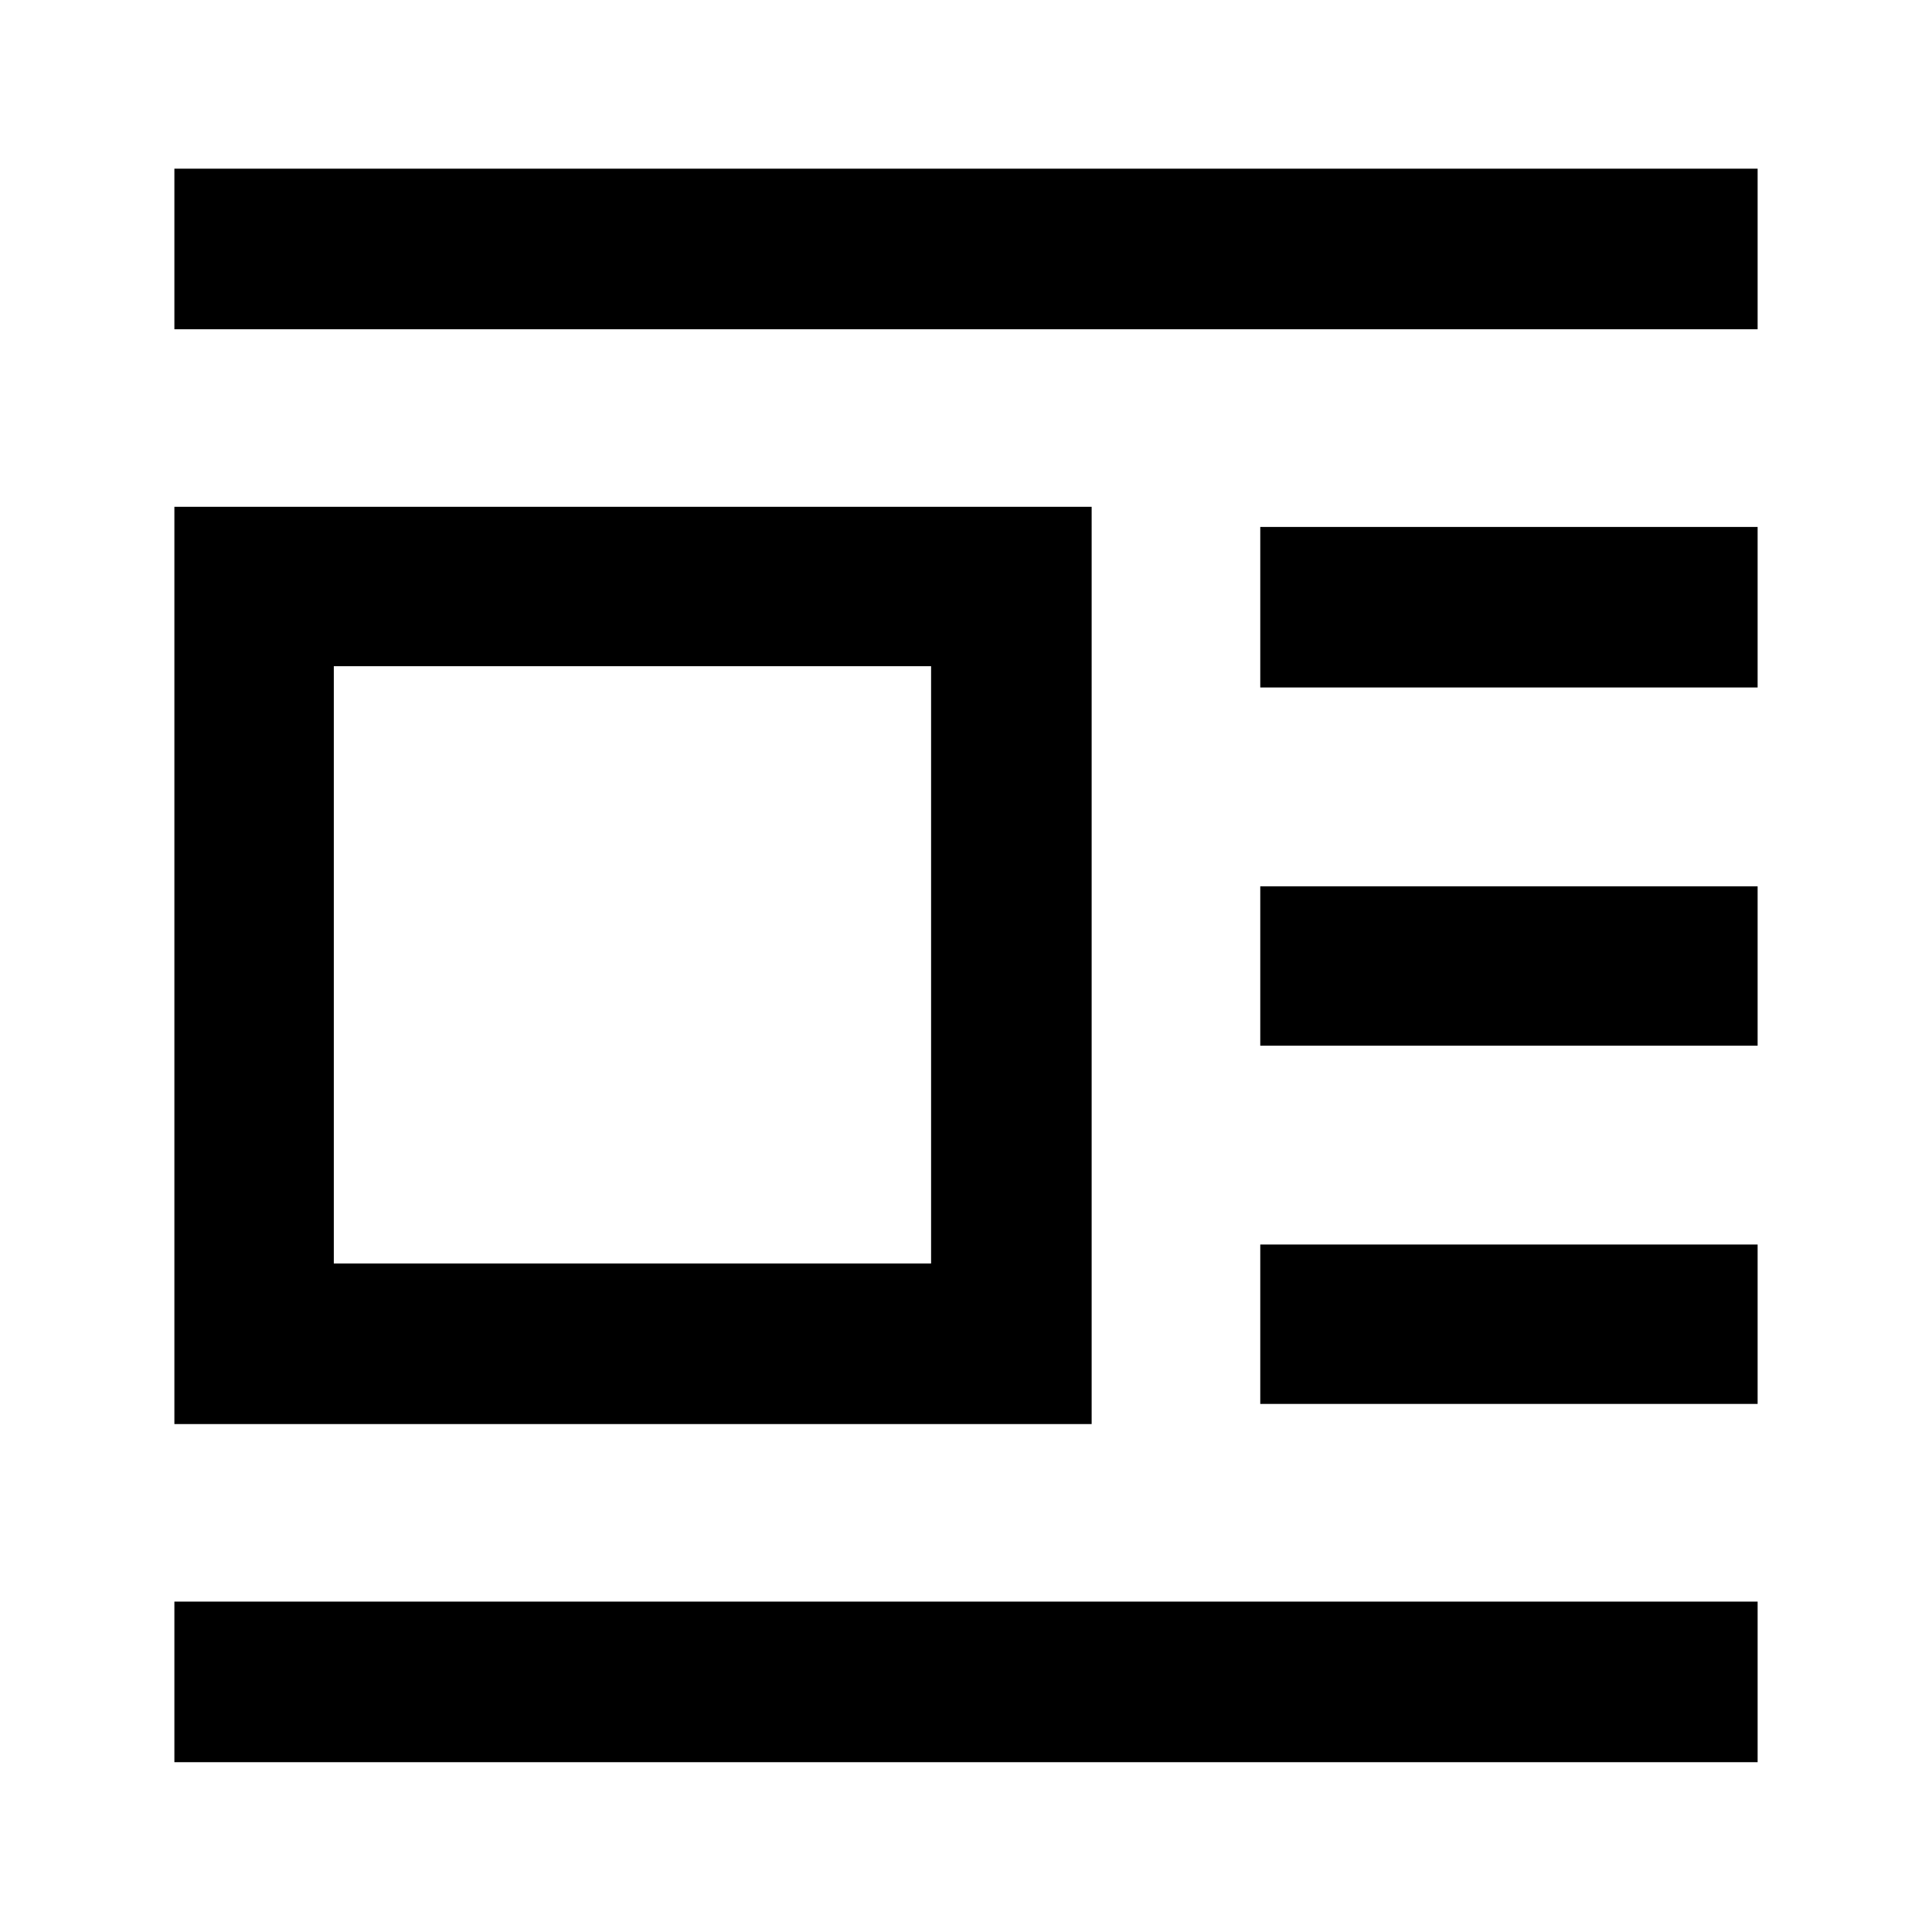 <svg xmlns="http://www.w3.org/2000/svg" width="48" height="48" viewBox="0 96 960 960"><path d="M86.65 971.611v-79.784h786.7v79.784H86.65Zm0-168.001V347.825h455.785V803.61H86.651Zm0-544.002v-79.784h786.7v79.784H86.65Zm79.219 464.218h296.783V427.043H165.869v296.783Zm460.349 69.784v-79.219H873.35v79.219H626.218Zm0-178.001v-79.218H873.35v79.218H626.218Zm0-178v-79.784H873.35v79.784H626.218Z"/></svg>